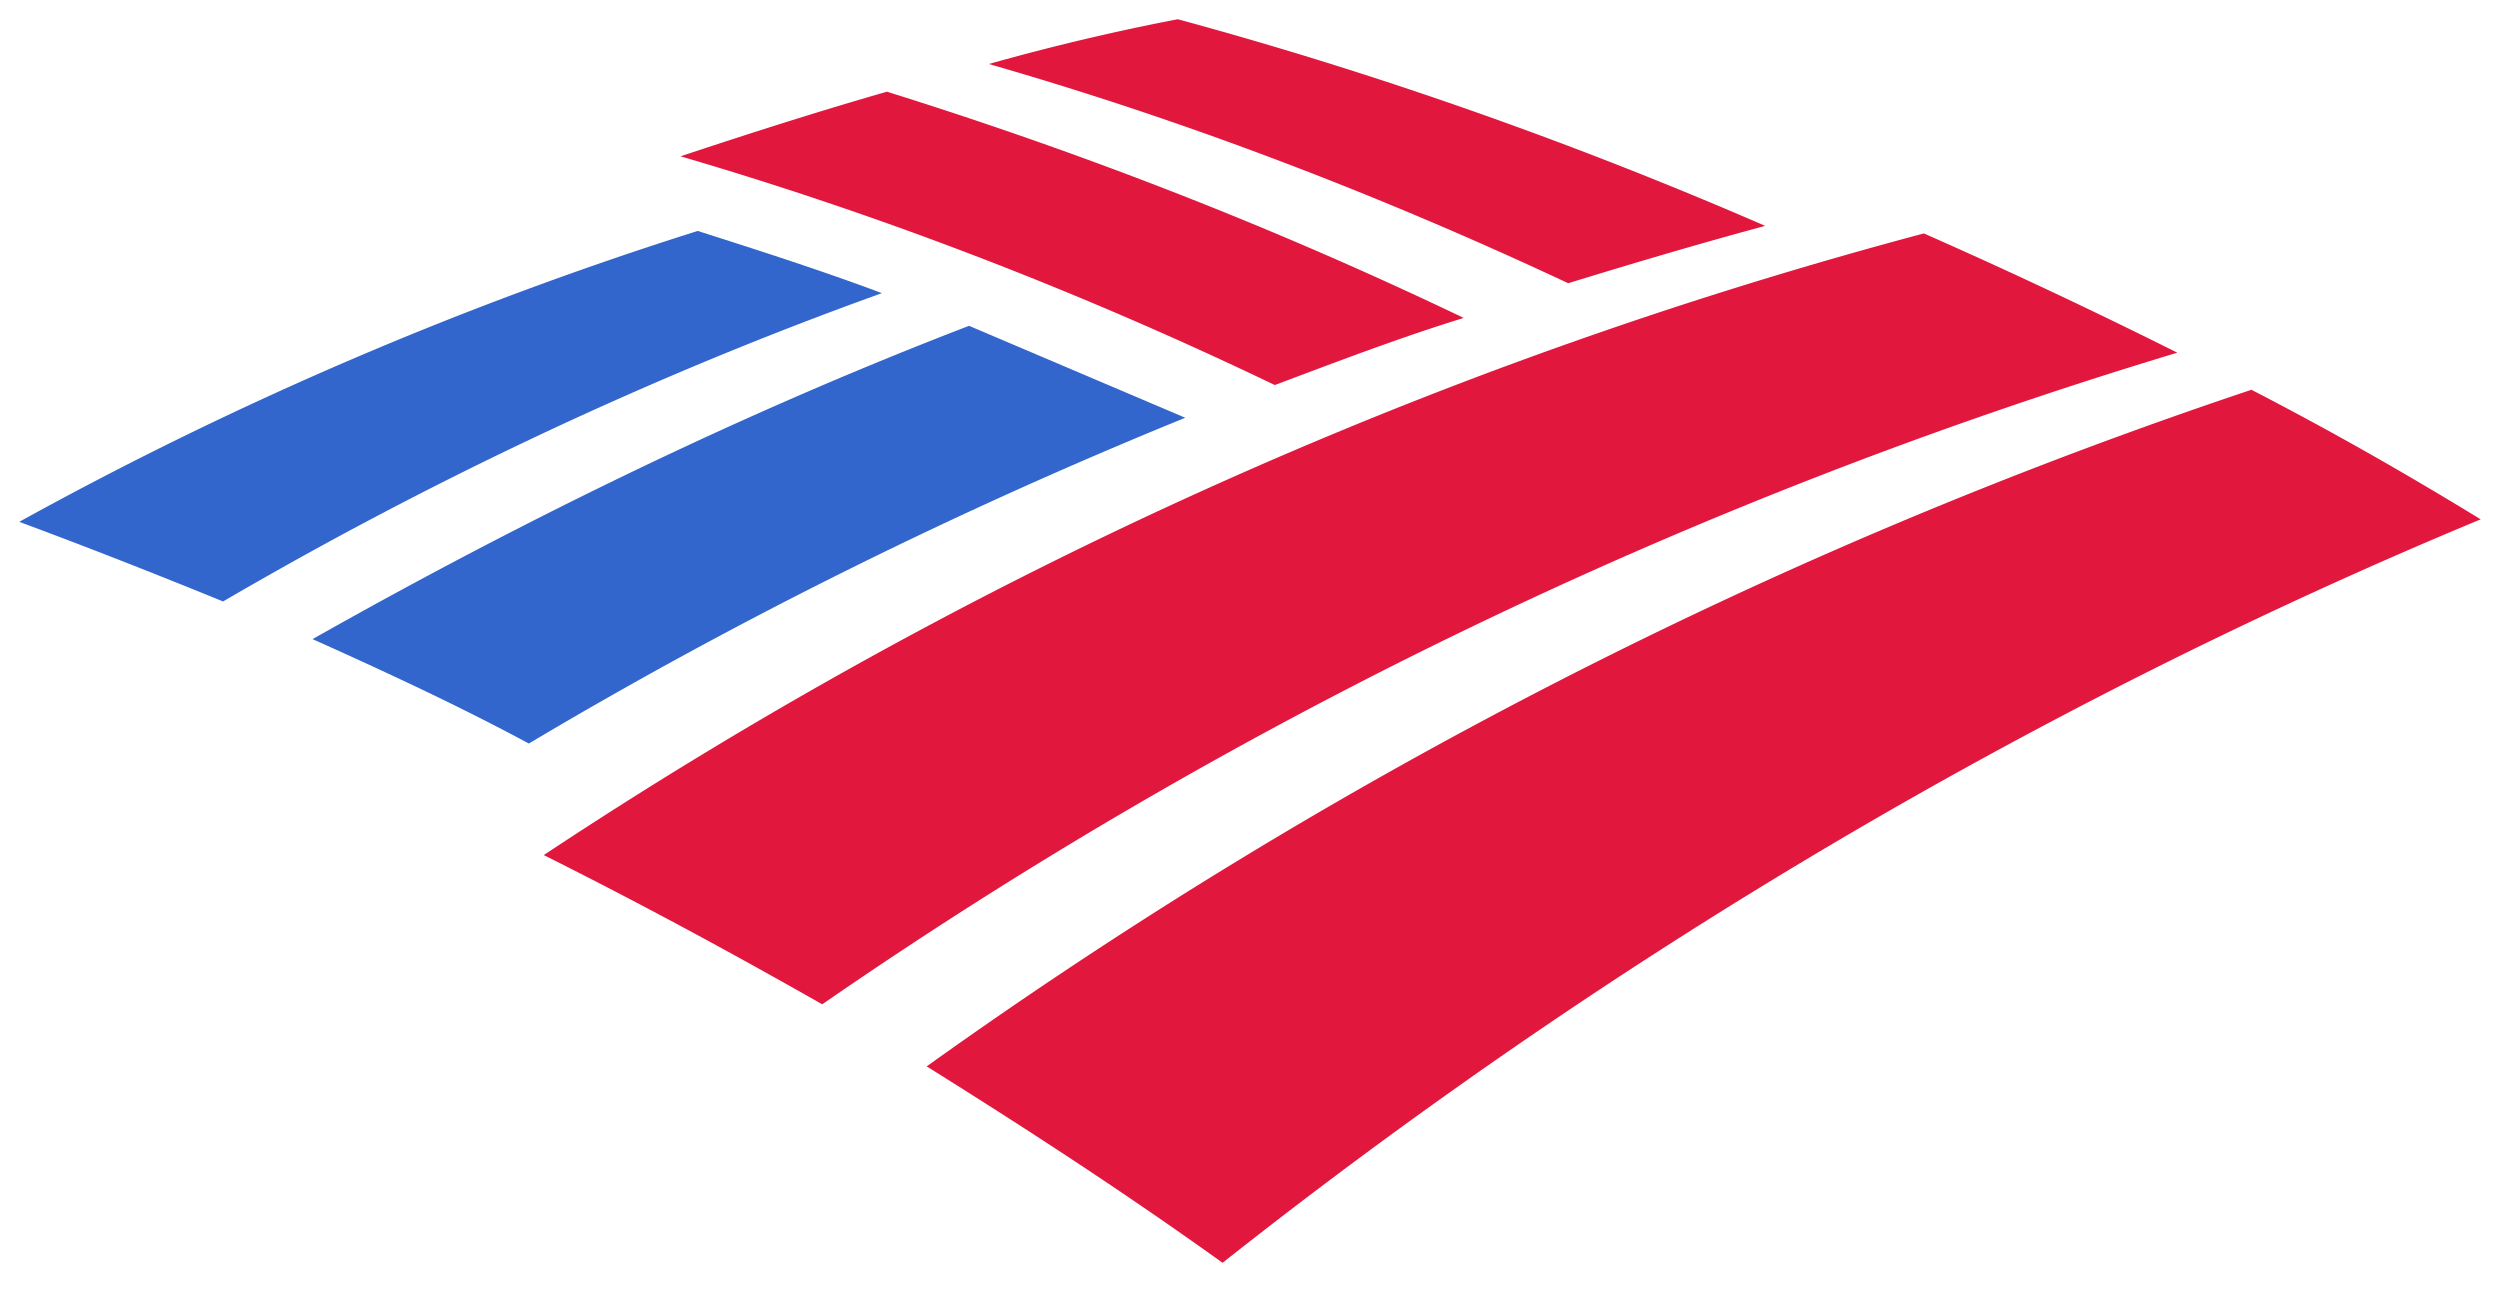 <svg xmlns="http://www.w3.org/2000/svg" xmlns:xlink="http://www.w3.org/1999/xlink" viewBox="0 0 65 34" fill="#fff" fill-rule="evenodd" stroke="#000" stroke-linecap="round" stroke-linejoin="round"><use xlink:href="#A" x=".5" y=".5"/><symbol id="A" overflow="visible"><g stroke="none" fill-rule="nonzero"><path d="M24.693 7.97l5.624 2.392c-5.883 2.392-11.636 5.236-17.067 8.47-1.8-.97-3.75-1.875-5.624-2.715 5.495-3.103 11.184-5.883 17.067-8.145m-7.045-2.47A96.76 96.76 0 0 0 0 13.068c1.745.646 3.556 1.358 5.3 2.07 5.43-3.168 11.184-5.883 17.13-8.016-1.552-.582-3.168-1.1-4.784-1.616" fill="#36c"/><path d="M37.558 7.767C32.7 5.44 27.732 3.5 22.56 1.884c-1.8.517-3.62 1.1-5.366 1.68 5.3 1.552 10.473 3.556 15.45 5.947 1.552-.582 3.232-1.228 4.913-1.745m7.823-2.4C40.467 3.233 35.36 1.423 30.123 0a59.77 59.77 0 0 0-4.913 1.164c5.172 1.487 10.214 3.426 15.063 5.7 1.68-.517 3.426-1.034 5.107-1.487M58.05 9.63C45.638 13.78 34.068 19.727 23.594 27.226c2.586 1.616 5.172 3.297 7.693 5.107 9.89-7.822 20.88-14.417 32.71-19.33-2.004-1.228-3.943-2.327-5.947-3.362M49.518 5.57c-12.865 3.426-24.954 8.92-35.88 16.162 2.457 1.228 4.848 2.52 7.24 3.88C31.546 18.24 43.44 12.486 56.11 8.67c-2.173-1.087-4.37-2.122-6.594-3.103" fill="#e2173e"/></g></symbol></svg>